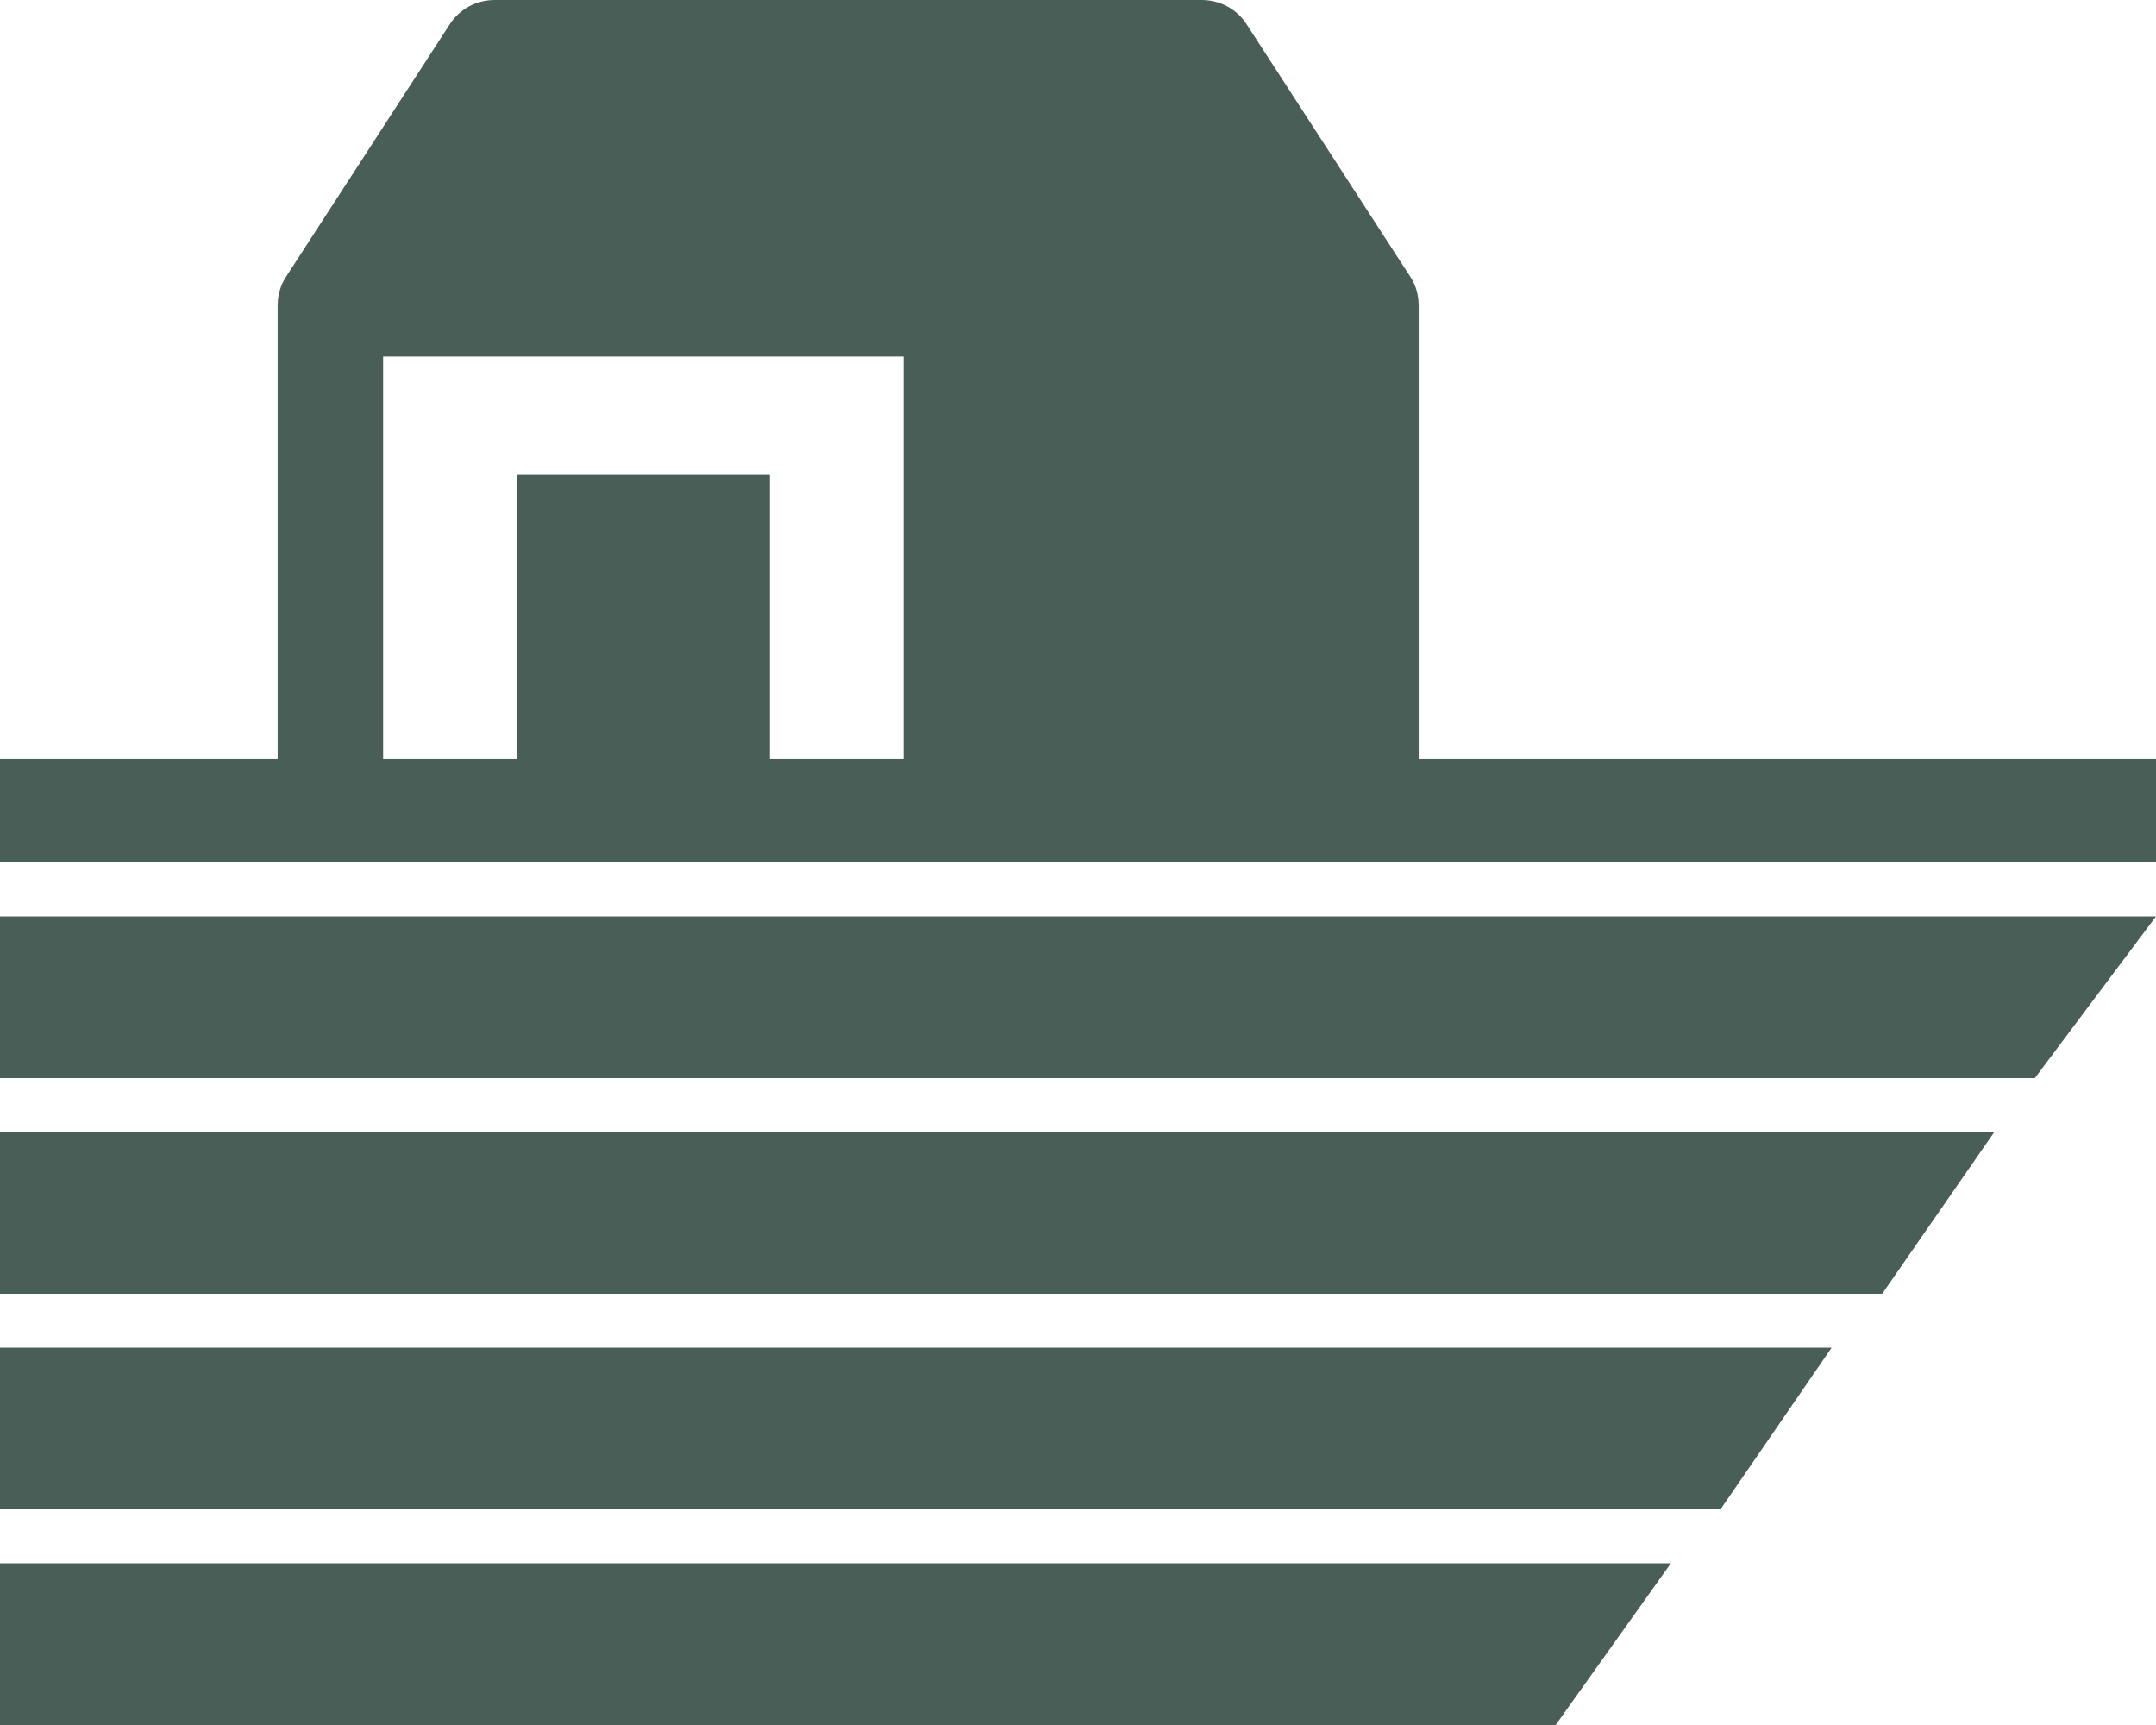 <svg  viewBox="0 0 40 32" fill="none" xmlns="http://www.w3.org/2000/svg">
<path d="M0 32H28.862L31 29H0V32Z" fill="#495E57"/>
<path d="M0 25V27.997L31.922 27.997L33.982 25H0Z" fill="#495E57"/>
<path d="M40 17H0V20H37.752L40 17Z" fill="#495E57"/>
<path d="M37 21H0V24H34.92L37 21Z" fill="#495E57"/>
<path d="M16.763 14.079H14.284V8.81H9.588V14.079H7.108V6.614H16.763V14.079ZM26.321 14.079V5.654H26.319C26.319 5.474 26.27 5.295 26.168 5.138L23.125 0.445C22.945 0.168 22.634 0 22.299 0H9.174C8.839 0 8.528 0.168 8.348 0.445L5.304 5.138C5.203 5.295 5.152 5.474 5.152 5.654H5.151V14.079H0V16H40V14.079H26.321Z" fill="#495E57"/>
</svg>
